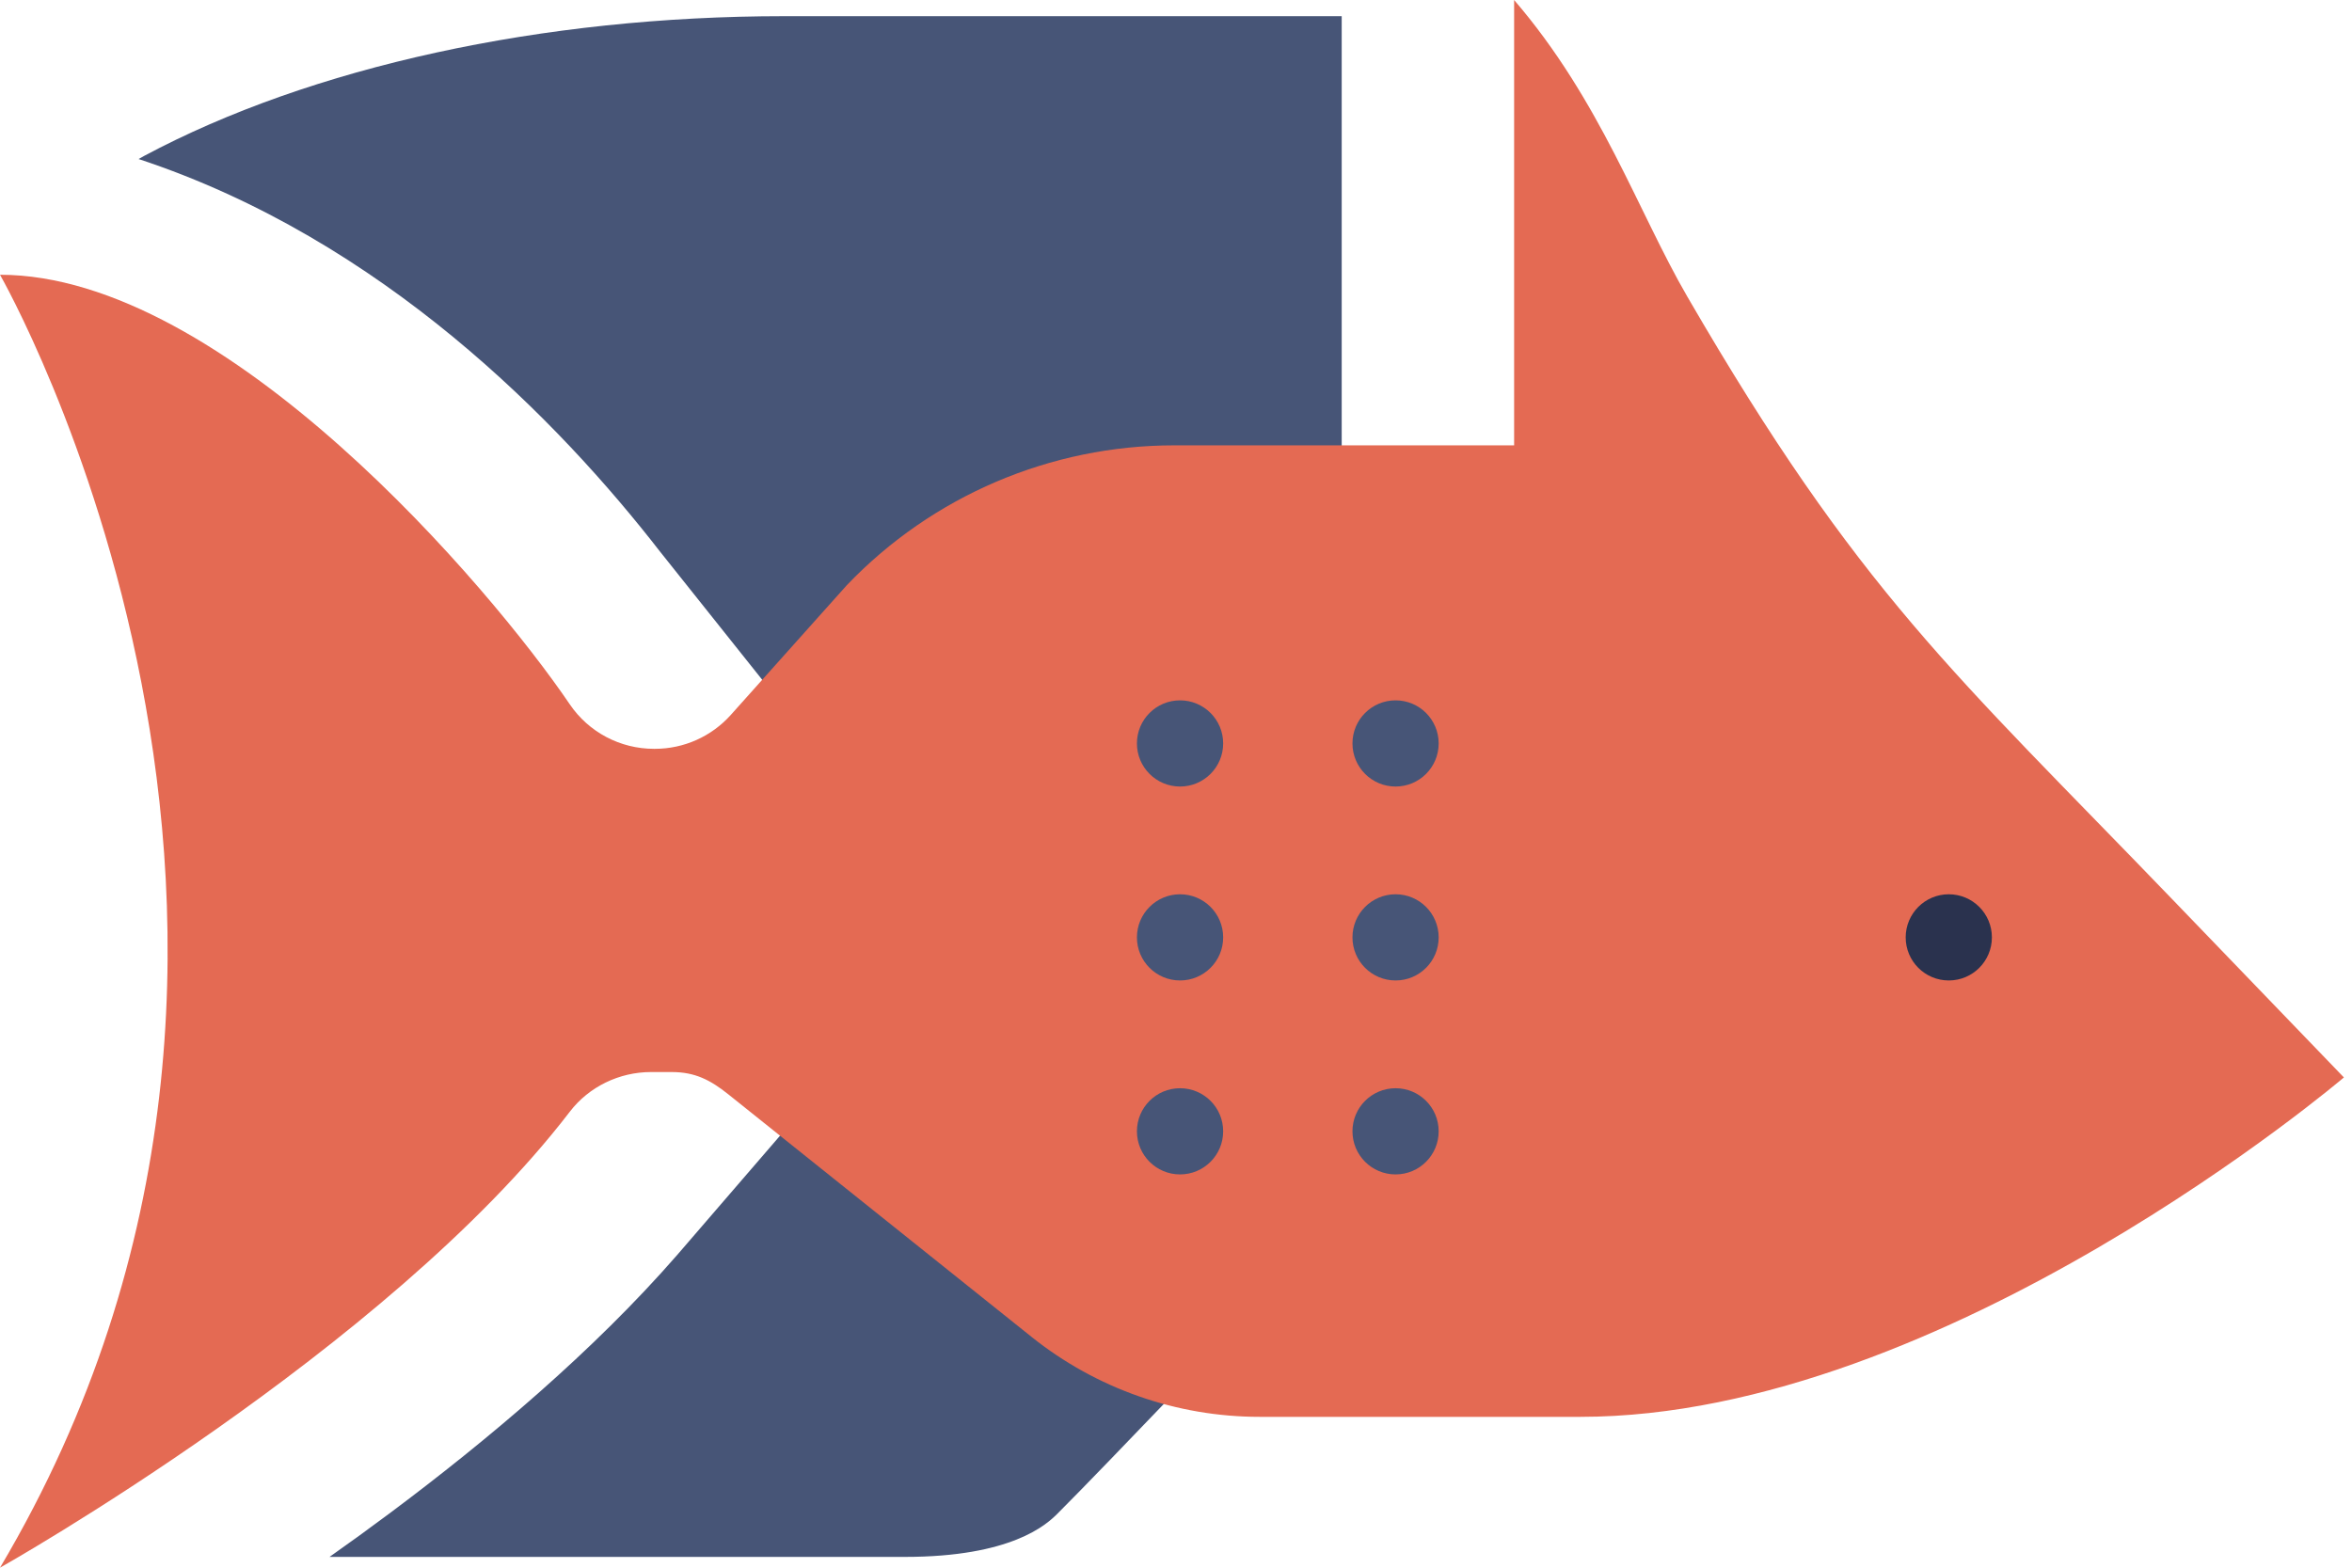 <svg width="75" height="50" viewBox="0 0 75 50" fill="none" xmlns="http://www.w3.org/2000/svg">
<path d="M4.419 5.072C12.213 7.643 17.864 13.49 21.047 17.593L24.523 21.954L27.005 19.177C29.73 16.33 33.5 14.72 37.442 14.72H42.784V0.516H25.012C17.301 0.516 9.926 2.126 4.595 4.973L4.419 5.072Z" fill="#475577"/>
<path d="M10.508 49.656C10.508 49.656 24.17 49.656 28.852 49.656C32.245 49.656 33.364 48.632 33.715 48.282C34.507 47.492 36.142 45.79 37.443 44.433C35.919 44.019 34.486 43.296 33.237 42.296L25.189 35.856L21.596 40.023C18.934 43.081 15.551 45.933 12.402 48.282C11.758 48.763 11.123 49.222 10.508 49.656Z" fill="#475577"/>
<path d="M74.742 34.364L69.256 28.668C62.334 21.48 59.278 18.902 53.801 9.454C52.226 6.738 51.044 3.213 48.282 0V14.204H37.441C33.5 14.204 29.73 15.814 27.006 18.661L23.305 22.8C22.689 23.489 21.809 23.883 20.885 23.883H20.852C19.777 23.883 18.771 23.352 18.168 22.462C15.652 18.753 7.189 8.763 0 8.763C0 8.763 12.027 29.725 0 50C0 50 12.344 43.056 18.17 35.457C18.782 34.658 19.751 34.192 20.757 34.192C20.986 34.192 21.214 34.192 21.422 34.192C22.16 34.192 22.65 34.443 23.226 34.904L32.894 42.639C34.958 44.289 37.522 45.189 40.165 45.189H50.395C62.028 45.189 74.742 34.364 74.742 34.364Z" fill="#E46A53"/>
<path d="M44.502 25.086C45.261 25.086 45.876 24.47 45.876 23.711C45.876 22.952 45.261 22.337 44.502 22.337C43.742 22.337 43.127 22.952 43.127 23.711C43.127 24.47 43.742 25.086 44.502 25.086Z" fill="#475577"/>
<path d="M44.502 31.271C45.261 31.271 45.876 30.656 45.876 29.897C45.876 29.138 45.261 28.522 44.502 28.522C43.742 28.522 43.127 29.138 43.127 29.897C43.127 30.656 43.742 31.271 44.502 31.271Z" fill="#475577"/>
<path d="M44.502 37.457C45.261 37.457 45.876 36.842 45.876 36.082C45.876 35.323 45.261 34.708 44.502 34.708C43.742 34.708 43.127 35.323 43.127 36.082C43.127 36.842 43.742 37.457 44.502 37.457Z" fill="#475577"/>
<path d="M37.629 25.086C38.388 25.086 39.004 24.47 39.004 23.711C39.004 22.952 38.388 22.337 37.629 22.337C36.87 22.337 36.254 22.952 36.254 23.711C36.254 24.47 36.87 25.086 37.629 25.086Z" fill="#475577"/>
<path d="M37.629 31.271C38.388 31.271 39.004 30.656 39.004 29.897C39.004 29.138 38.388 28.522 37.629 28.522C36.87 28.522 36.254 29.138 36.254 29.897C36.254 30.656 36.87 31.271 37.629 31.271Z" fill="#475577"/>
<path d="M37.629 37.457C38.388 37.457 39.004 36.842 39.004 36.082C39.004 35.323 38.388 34.708 37.629 34.708C36.87 34.708 36.254 35.323 36.254 36.082C36.254 36.842 36.87 37.457 37.629 37.457Z" fill="#475577"/>
<path d="M62.143 31.271C62.902 31.271 63.517 30.656 63.517 29.897C63.517 29.138 62.902 28.522 62.143 28.522C61.383 28.522 60.768 29.138 60.768 29.897C60.768 30.656 61.383 31.271 62.143 31.271Z" fill="#2A324E"/>
</svg>
